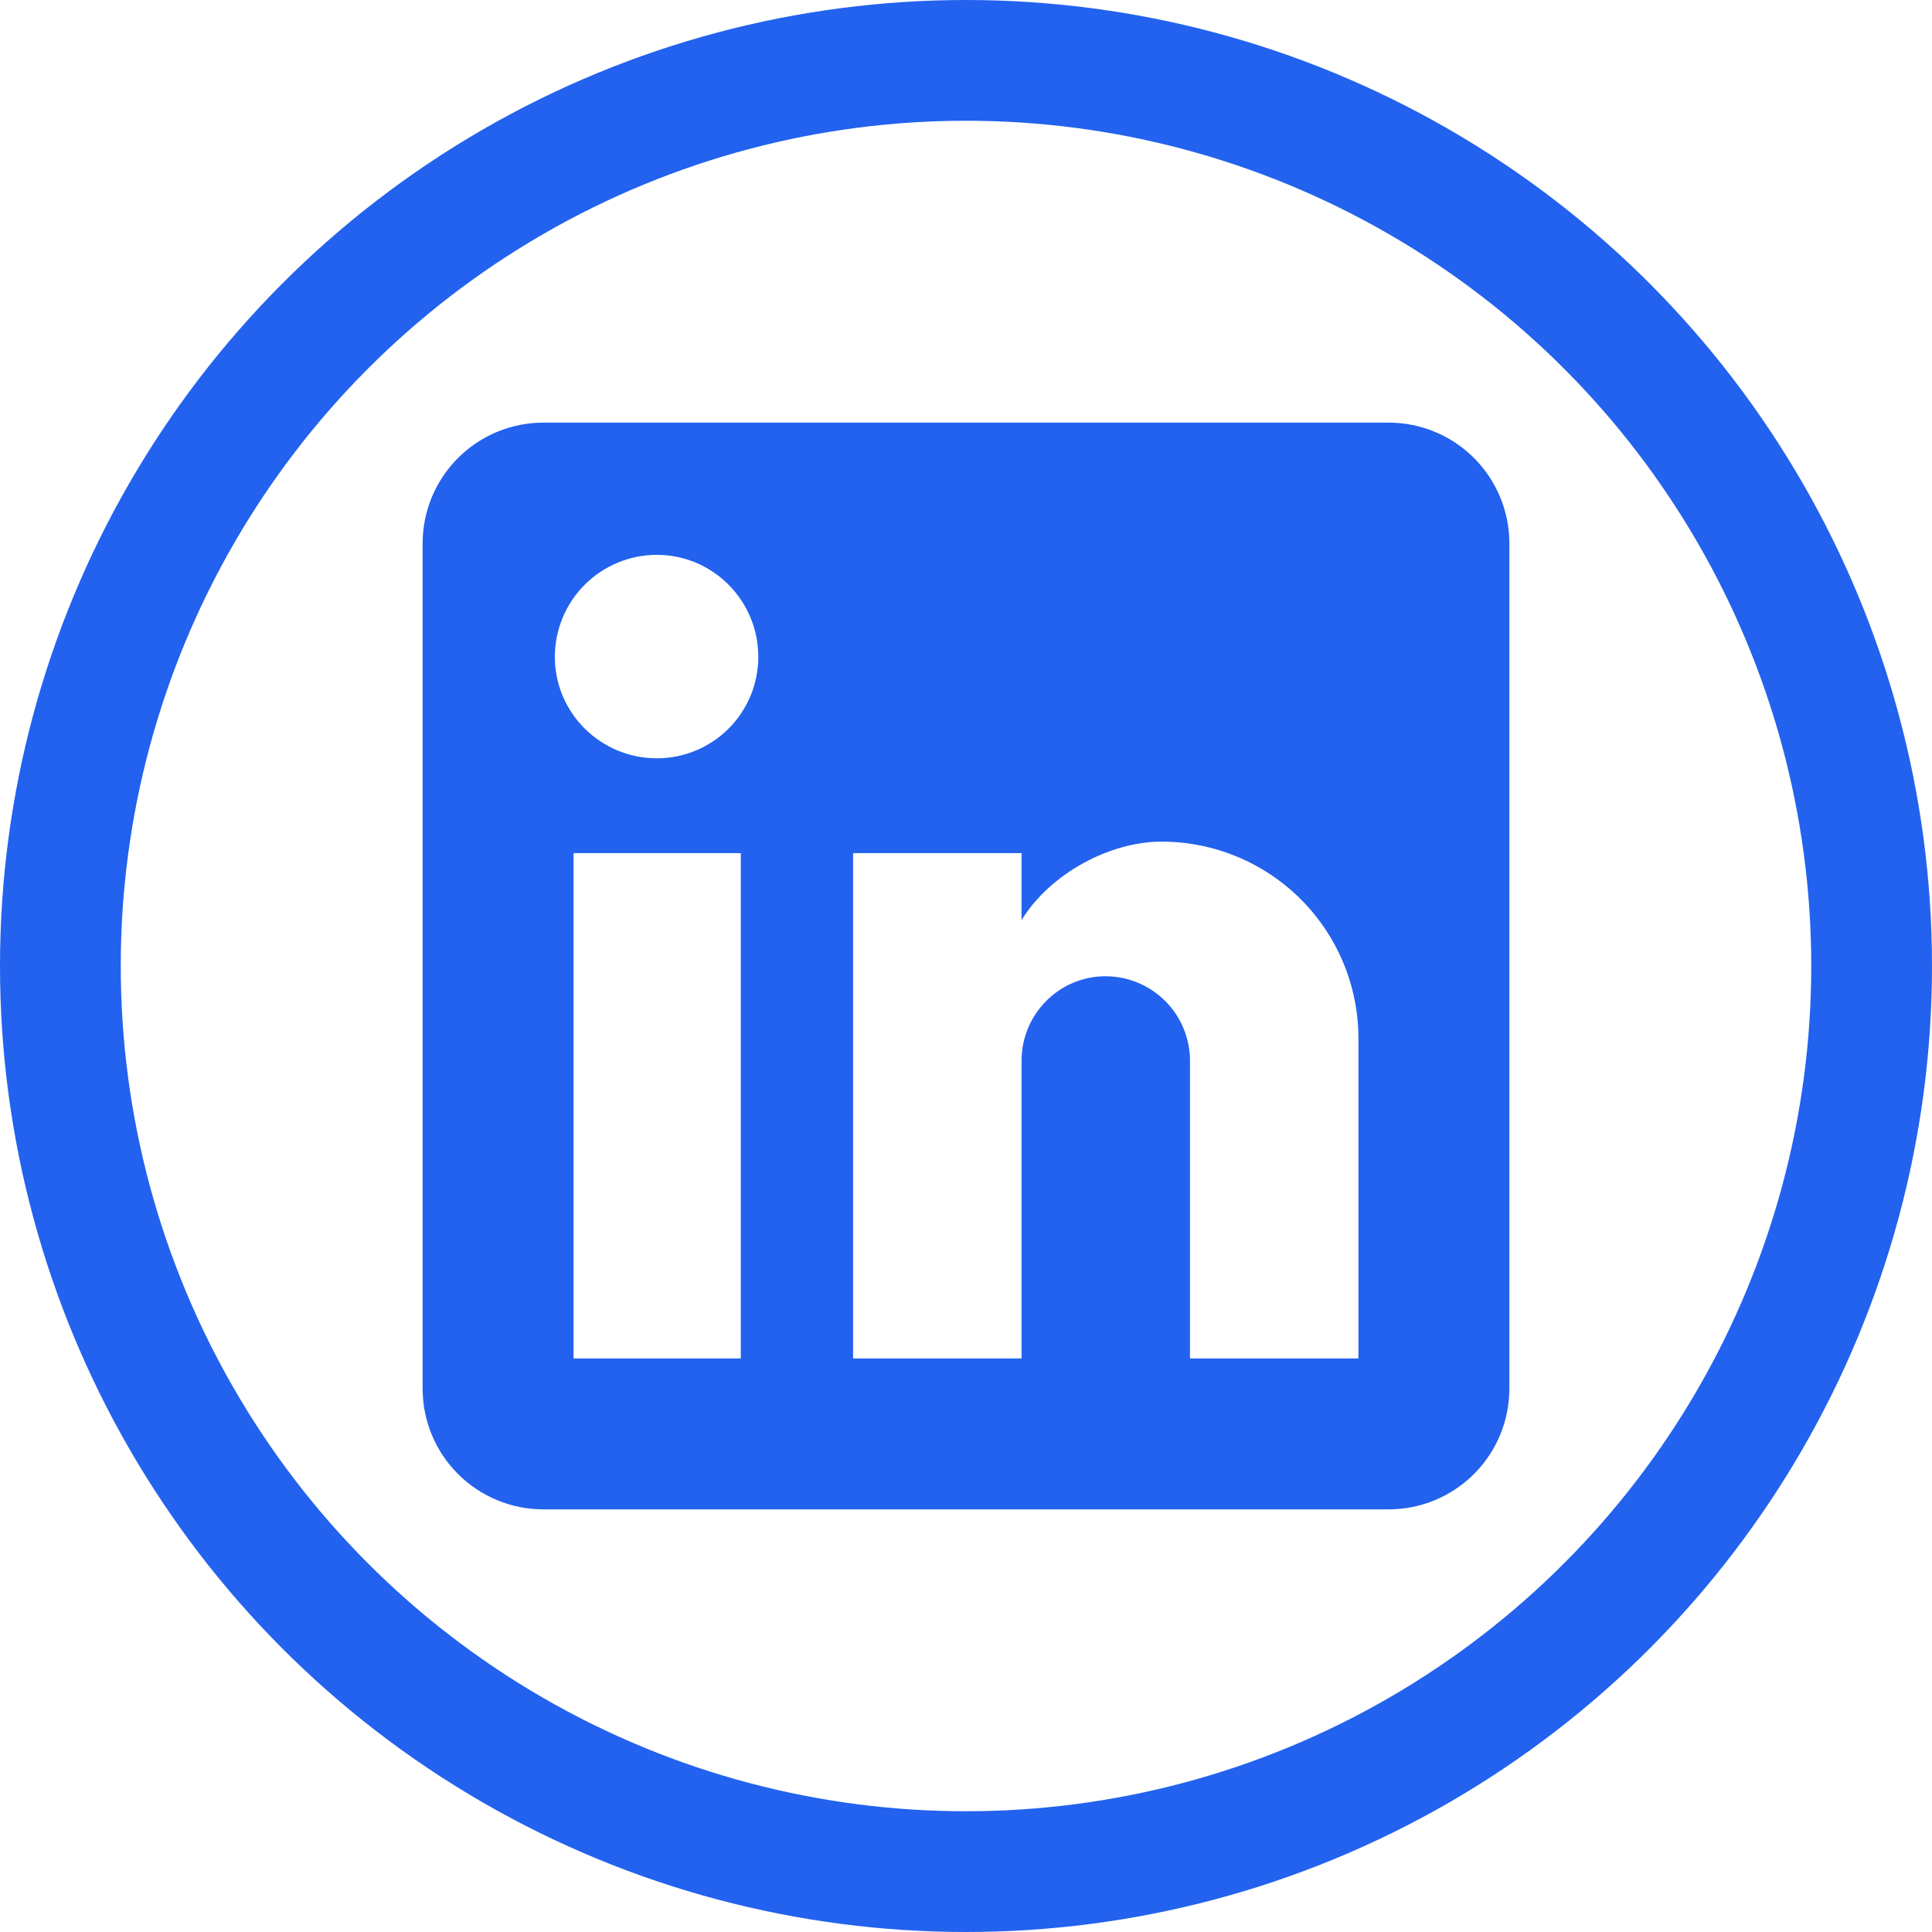 <svg width="80" height="80" viewBox="0 0 80 80" fill="none" xmlns="http://www.w3.org/2000/svg">
<path d="M57.5 17.5C58.826 17.5 60.098 18.027 61.035 18.965C61.973 19.902 62.5 21.174 62.5 22.5V57.5C62.5 58.826 61.973 60.098 61.035 61.035C60.098 61.973 58.826 62.5 57.5 62.5H22.5C21.174 62.5 19.902 61.973 18.965 61.035C18.027 60.098 17.5 58.826 17.5 57.5V22.5C17.5 21.174 18.027 19.902 18.965 18.965C19.902 18.027 21.174 17.5 22.5 17.5H57.5ZM56.25 56.25V43C56.25 40.839 55.391 38.766 53.863 37.237C52.334 35.709 50.261 34.85 48.1 34.85C45.975 34.85 43.5 36.15 42.3 38.1V35.325H35.325V56.25H42.3V43.925C42.3 42 43.85 40.425 45.775 40.425C46.703 40.425 47.593 40.794 48.25 41.45C48.906 42.106 49.275 42.997 49.275 43.925V56.25H56.25ZM27.2 31.4C28.314 31.4 29.382 30.957 30.17 30.17C30.957 29.382 31.4 28.314 31.4 27.2C31.4 24.875 29.525 22.975 27.2 22.975C26.079 22.975 25.005 23.42 24.212 24.212C23.42 25.005 22.975 26.079 22.975 27.2C22.975 29.525 24.875 31.4 27.2 31.4ZM30.675 56.25V35.325H23.75V56.25H30.675Z" fill="#2262EE"/>
<circle cx="40" cy="40" r="37.5" stroke="#2262EE" stroke-width="5"/>
</svg>
